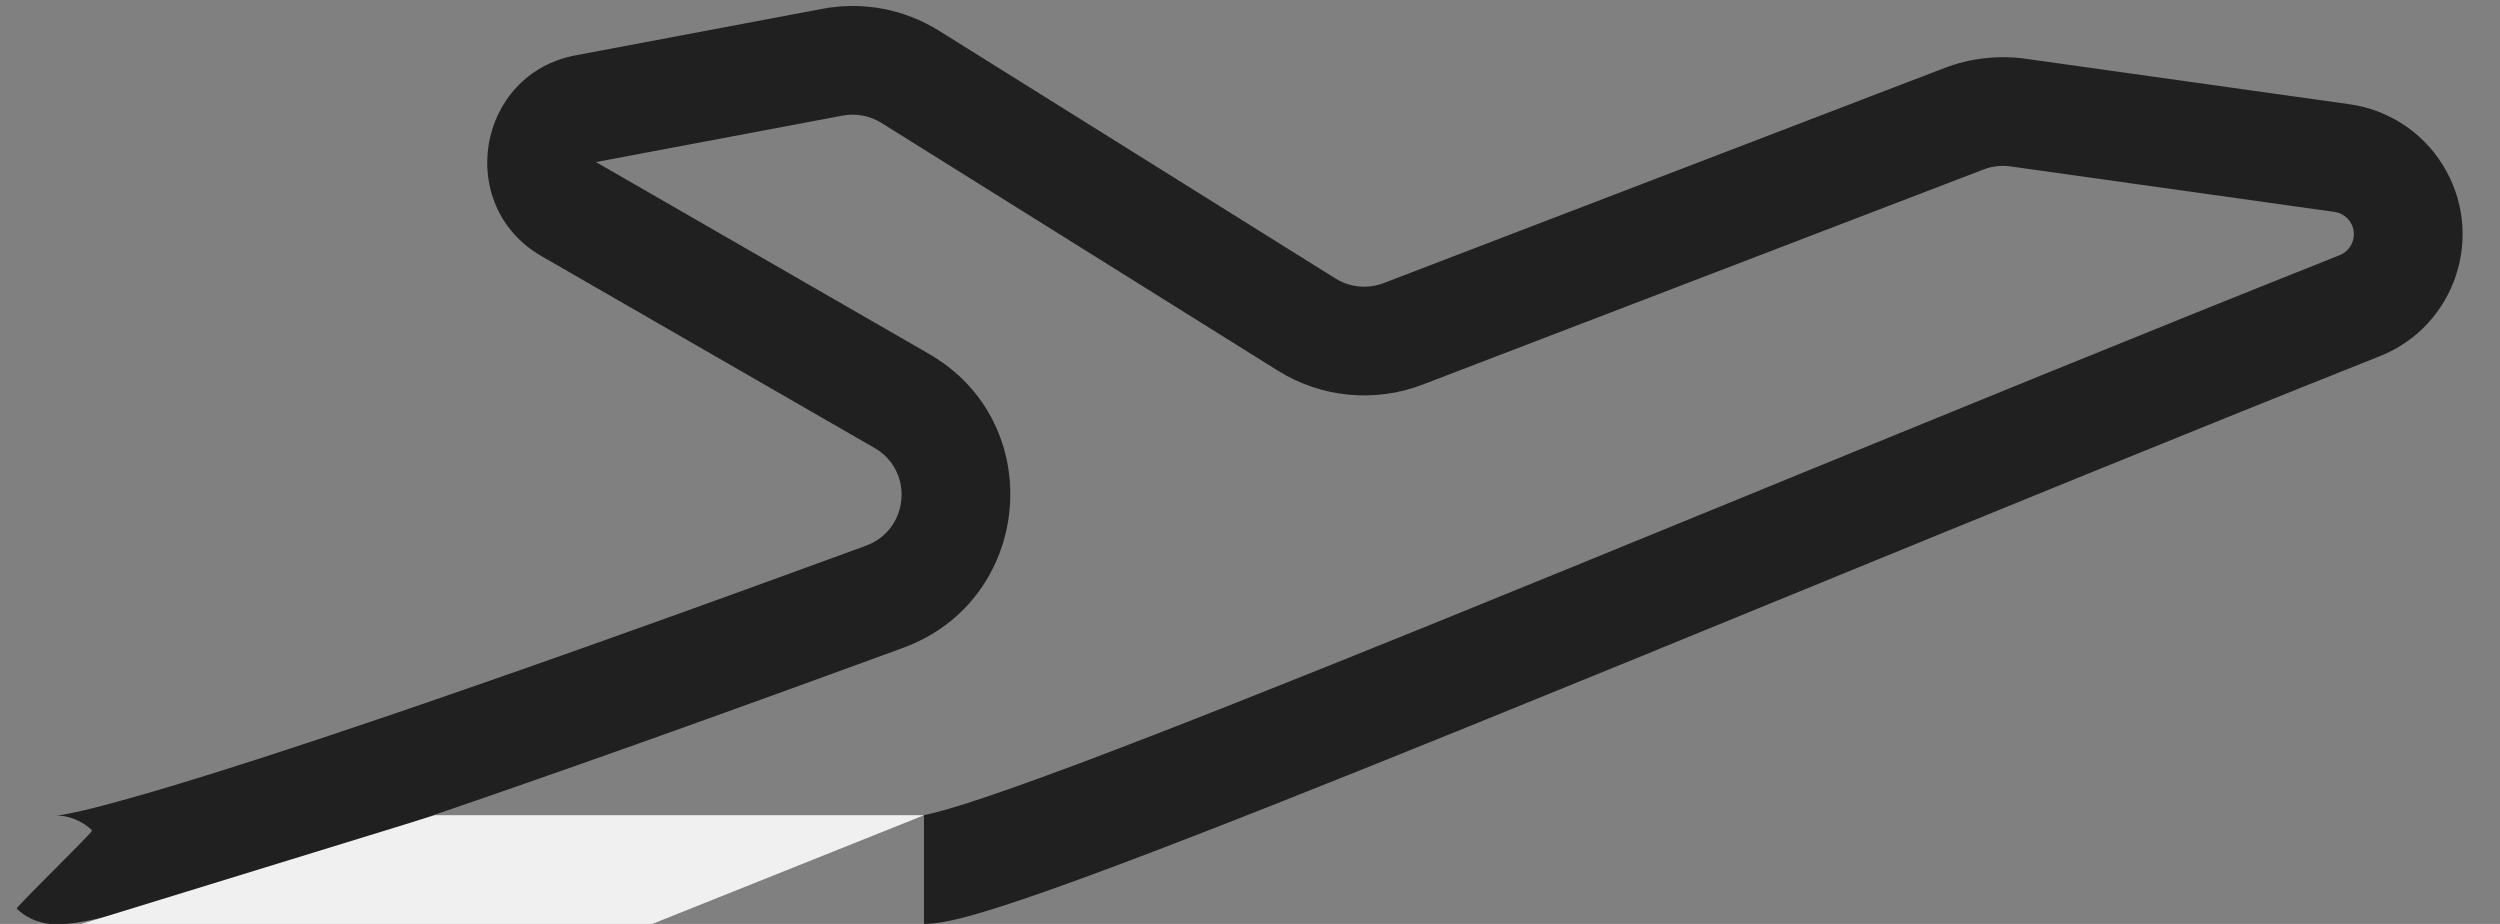 <svg width="46" height="17" viewBox="0 0 46 17" fill="none" xmlns="http://www.w3.org/2000/svg">
<rect x="0" y="0" width="46" height="17" fill="#808080" stroke="none"/>
<path fill-rule="evenodd" clip-rule="evenodd" d="M16.219 2.262C16.006 2.129 15.751 2.081 15.504 2.127L10.966 2.982L17.093 6.511C19.301 7.783 19.001 11.046 16.622 11.918C9.191 14.644 5.347 15.908 3.351 16.492C2.358 16.782 1.795 16.913 1.463 16.968C1.302 16.995 1.156 17.011 1.023 17.007C0.957 17.006 0.861 16.998 0.753 16.97C0.697 16.955 0.626 16.931 0.55 16.892C0.511 16.873 0.469 16.848 0.426 16.818C0.404 16.803 0.382 16.786 0.36 16.767C0.349 16.758 0.338 16.748 0.327 16.738L0.31 16.723C0.302 16.715 0.294 16.707 1.001 16C1.708 15.293 1.7 15.285 1.692 15.277L1.675 15.261C1.664 15.251 1.653 15.242 1.642 15.232C1.62 15.214 1.598 15.197 1.577 15.182C1.534 15.152 1.493 15.129 1.456 15.109C1.382 15.072 1.316 15.05 1.266 15.037C1.172 15.012 1.099 15.008 1.073 15.008C1.053 15.007 1.042 15.008 1.042 15.008C1.042 15.008 1.069 15.006 1.136 14.995C1.348 14.96 1.82 14.856 2.79 14.572C4.72 14.008 8.514 12.762 15.933 10.041C16.733 9.747 16.819 8.662 16.094 8.244L9.967 4.715C8.359 3.789 8.771 1.36 10.595 1.017L15.134 0.162C15.874 0.022 16.64 0.167 17.279 0.566L24.571 5.123C24.837 5.29 25.166 5.322 25.459 5.209L35.779 1.251C36.254 1.069 36.767 1.011 37.271 1.081L43.232 1.918C43.937 2.017 44.562 2.422 44.94 3.024C45.744 4.303 45.192 5.997 43.787 6.555C40.346 7.923 36.564 9.47 32.956 10.947C30.908 11.786 28.916 12.601 27.073 13.348C24.534 14.377 22.278 15.276 20.564 15.918C19.709 16.239 18.977 16.5 18.409 16.682C18.125 16.773 17.87 16.848 17.654 16.901C17.462 16.949 17.221 17 17.001 17V15C16.991 15 16.986 15 16.986 15C16.985 14.999 17.04 14.993 17.175 14.96C17.329 14.921 17.537 14.861 17.799 14.778C18.322 14.61 19.018 14.362 19.862 14.046C21.549 13.413 23.784 12.523 26.322 11.495C28.151 10.753 30.136 9.941 32.182 9.103C35.798 7.623 39.599 6.067 43.048 4.696C43.29 4.6 43.386 4.309 43.247 4.088C43.182 3.985 43.075 3.916 42.954 3.899L36.993 3.062C36.825 3.038 36.654 3.058 36.496 3.119L26.176 7.077C25.296 7.414 24.31 7.319 23.511 6.819L16.219 2.262Z" fill="#202020"/>
<path d="M8.002 15H17.002L12.002 17H1.502L8.002 15Z" fill="#F0F0F0" className="keep-bg" />
</svg>
